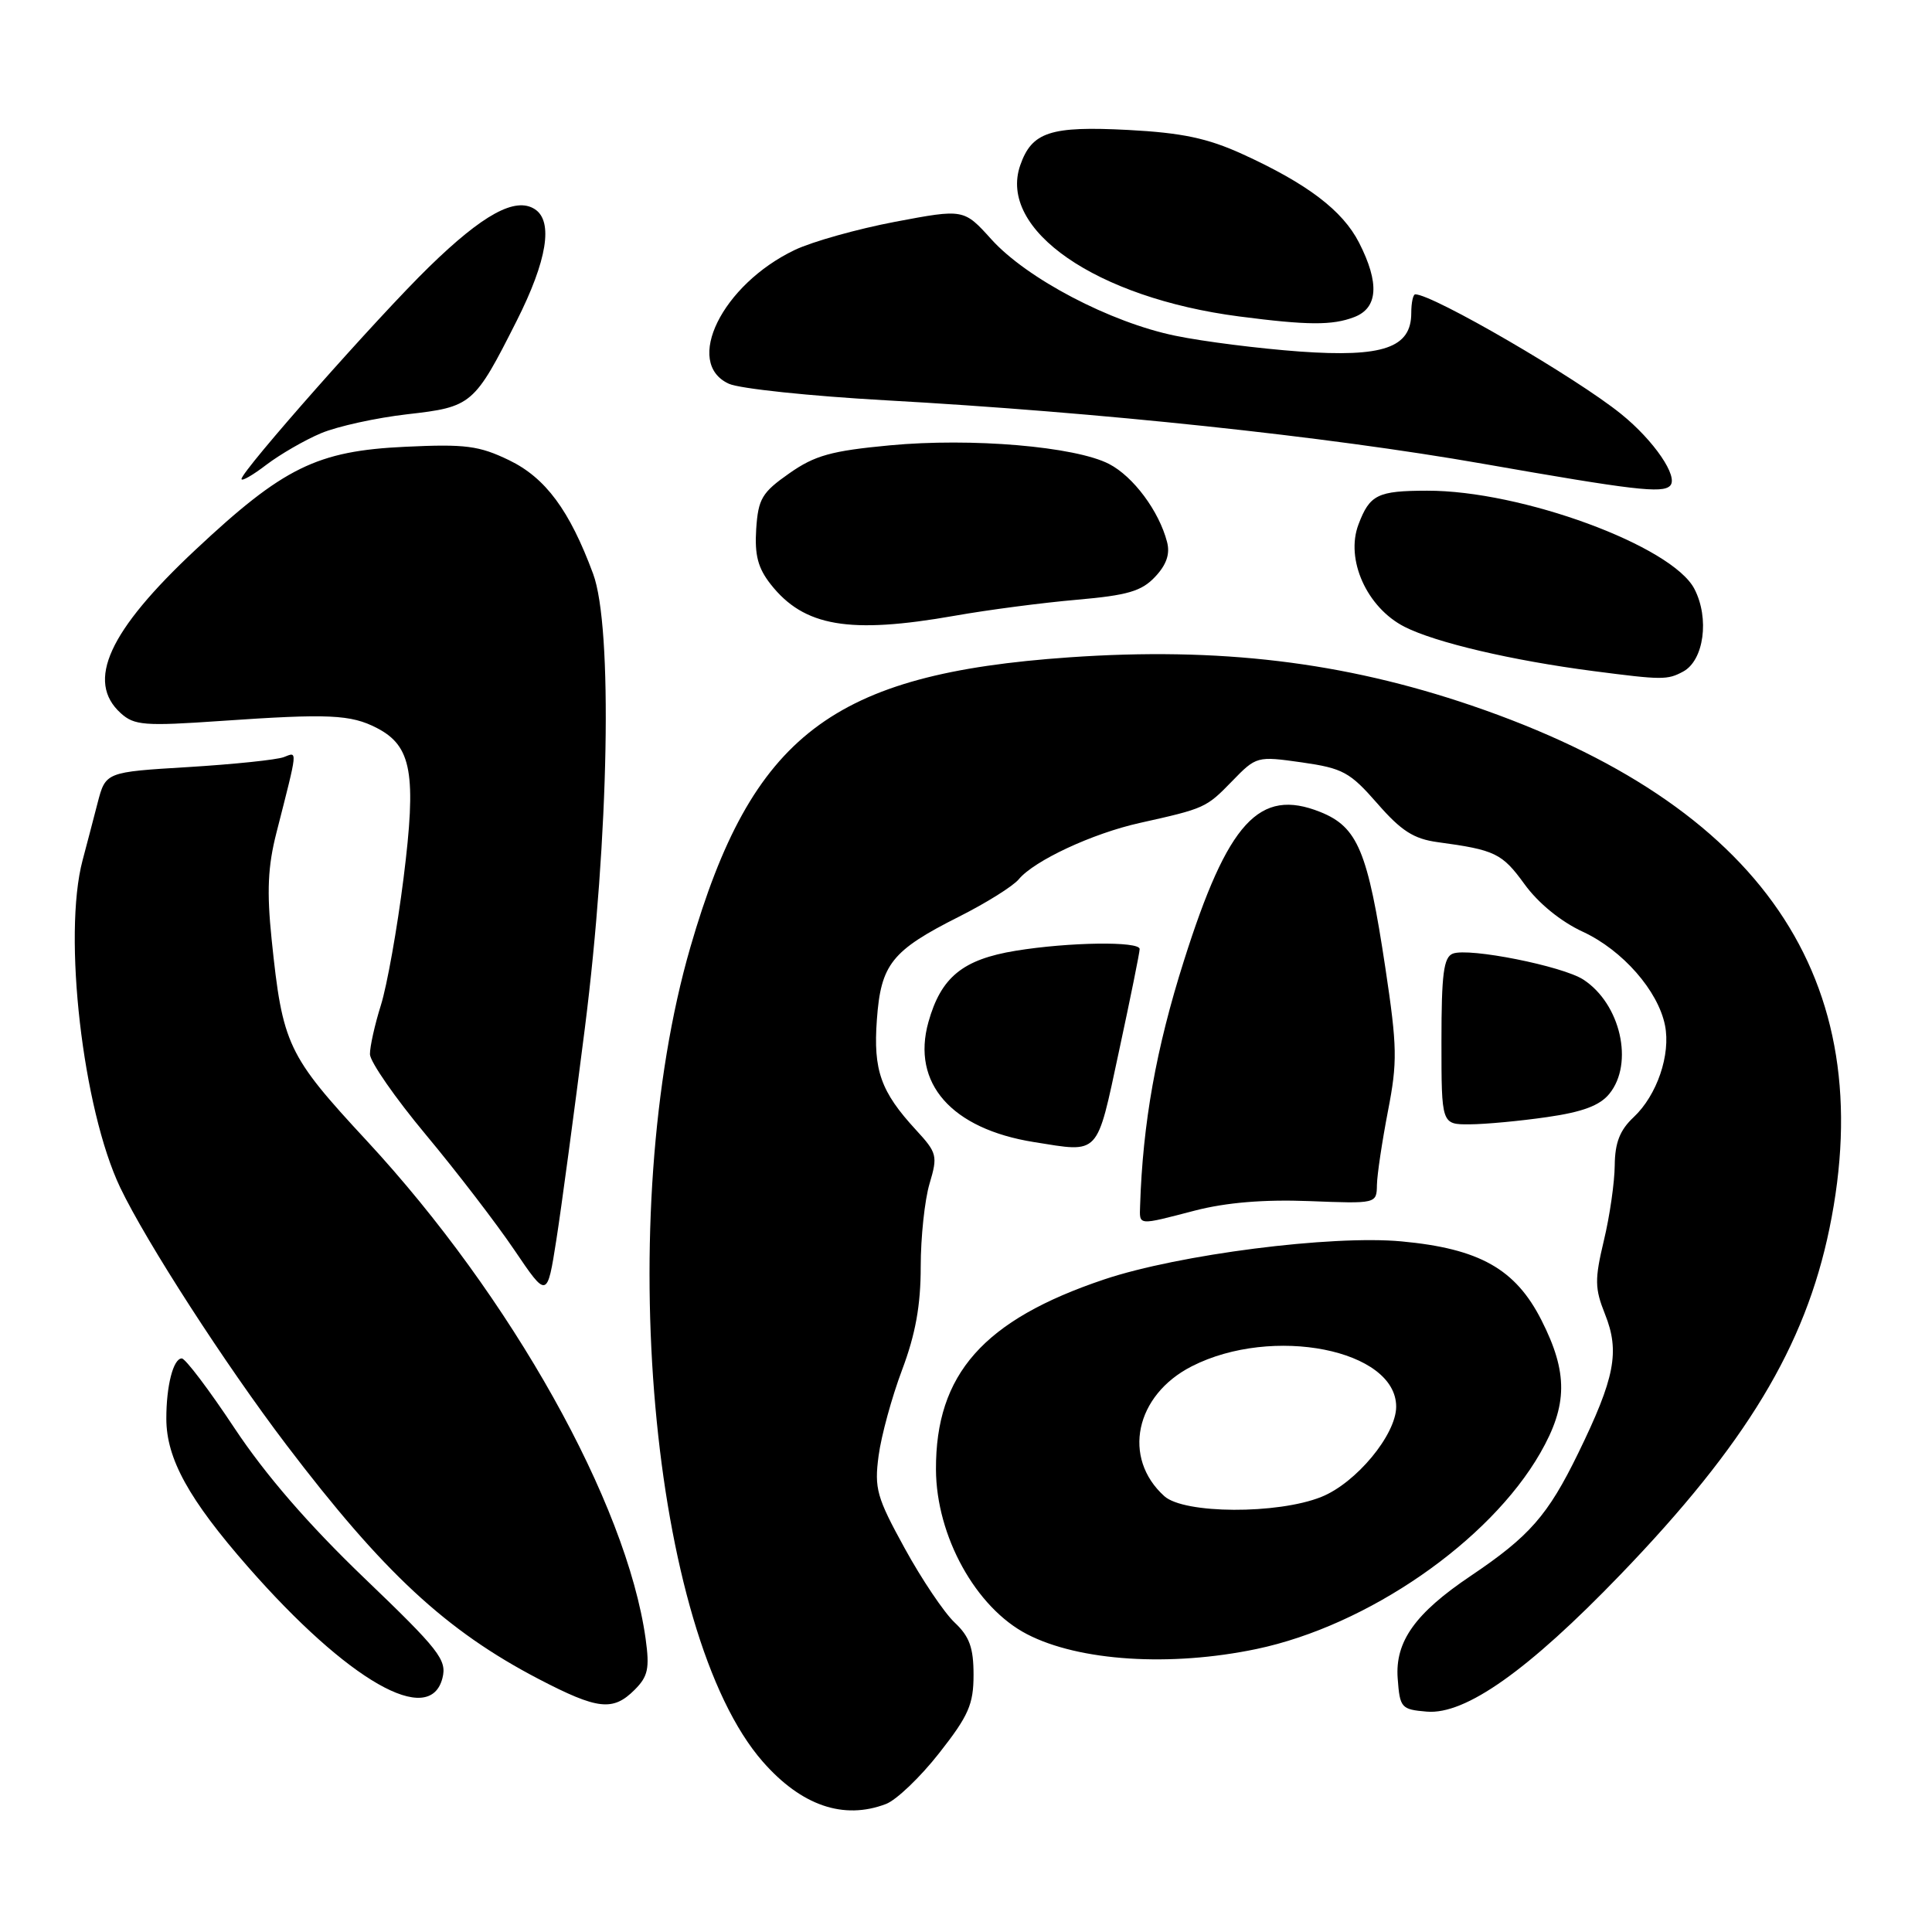 <?xml version="1.0" encoding="UTF-8" standalone="no"?>
<!DOCTYPE svg PUBLIC "-//W3C//DTD SVG 1.1//EN" "http://www.w3.org/Graphics/SVG/1.1/DTD/svg11.dtd" >
<svg xmlns="http://www.w3.org/2000/svg" xmlns:xlink="http://www.w3.org/1999/xlink" version="1.1" viewBox="0 0 256 256">
 <g >
 <path fill="currentColor"
d=" M 117.39 239.04 C 118.77 238.52 121.95 235.48 124.45 232.29 C 128.34 227.34 129.00 225.84 129.00 221.92 C 129.00 218.33 128.46 216.84 126.49 214.99 C 125.11 213.69 122.13 209.27 119.88 205.16 C 116.17 198.41 115.84 197.24 116.42 192.89 C 116.77 190.25 118.17 185.13 119.53 181.52 C 121.31 176.79 122.00 172.97 122.00 167.84 C 122.00 163.93 122.53 158.98 123.17 156.84 C 124.27 153.15 124.17 152.76 121.37 149.72 C 116.70 144.65 115.70 141.83 116.19 135.12 C 116.72 127.76 118.15 125.96 127.06 121.47 C 130.66 119.66 134.24 117.42 134.99 116.51 C 137.05 114.03 144.76 110.44 151.00 109.05 C 159.66 107.12 159.82 107.05 163.25 103.52 C 166.47 100.20 166.56 100.18 172.50 101.02 C 177.94 101.80 178.87 102.31 182.50 106.46 C 185.67 110.10 187.33 111.16 190.50 111.59 C 198.12 112.62 199.03 113.06 202.00 117.15 C 203.82 119.67 206.82 122.12 209.75 123.47 C 215.00 125.91 219.70 131.27 220.62 135.86 C 221.40 139.74 219.56 145.13 216.47 148.03 C 214.64 149.74 213.99 151.41 213.96 154.42 C 213.94 156.67 213.30 161.15 212.52 164.38 C 211.29 169.55 211.31 170.72 212.67 174.13 C 214.66 179.10 213.98 182.59 209.11 192.58 C 205.09 200.81 202.67 203.57 194.87 208.82 C 187.52 213.76 184.84 217.52 185.20 222.39 C 185.49 226.31 185.66 226.51 189.06 226.80 C 194.17 227.23 202.48 221.35 214.71 208.65 C 231.37 191.36 239.19 178.41 242.41 162.79 C 249.23 129.71 233.40 106.58 195.00 93.49 C 177.98 87.69 161.53 85.72 141.69 87.10 C 110.23 89.29 99.63 97.39 91.48 125.50 C 81.22 160.92 86.16 216.44 101.09 233.45 C 106.19 239.26 111.78 241.18 117.39 239.04 Z  M 84.10 223.90 C 85.87 222.13 86.09 221.07 85.55 217.15 C 83.03 199.13 67.73 171.81 48.61 151.17 C 38.07 139.80 37.44 138.46 35.99 124.45 C 35.34 118.12 35.49 114.80 36.63 110.34 C 39.51 99.04 39.45 99.61 37.61 100.32 C 36.68 100.68 30.98 101.27 24.96 101.64 C 14.00 102.30 14.00 102.30 12.93 106.40 C 12.35 108.66 11.45 112.08 10.94 114.00 C 8.31 123.90 10.96 146.94 15.93 157.36 C 19.38 164.57 29.82 180.75 37.94 191.44 C 50.79 208.36 59.09 216.07 71.38 222.48 C 79.22 226.56 81.22 226.78 84.10 223.90 Z  M 58.63 222.34 C 59.23 219.94 58.21 218.63 48.26 209.09 C 40.87 202.00 35.19 195.44 31.08 189.25 C 27.71 184.16 24.56 180.00 24.09 180.00 C 22.96 180.00 22.03 183.64 22.04 188.00 C 22.05 193.29 25.01 198.66 32.86 207.62 C 46.12 222.75 56.97 228.95 58.63 222.34 Z  M 166.50 218.50 C 181.22 215.41 197.37 204.25 204.09 192.54 C 207.74 186.18 207.78 181.89 204.25 174.93 C 200.81 168.14 196.03 165.45 185.70 164.49 C 176.43 163.63 156.17 166.22 146.31 169.53 C 130.32 174.90 123.97 182.07 124.02 194.72 C 124.06 203.55 129.30 213.03 136.09 216.54 C 142.99 220.12 155.09 220.89 166.50 218.50 Z  M 77.49 136.29 C 80.70 110.91 81.21 83.08 78.59 76.03 C 75.47 67.61 72.29 63.32 67.46 60.98 C 63.48 59.06 61.68 58.82 53.69 59.20 C 41.99 59.75 37.55 61.93 25.88 72.87 C 14.39 83.62 11.35 90.29 16.00 94.50 C 17.79 96.12 19.14 96.23 29.25 95.53 C 43.57 94.54 46.47 94.67 49.95 96.47 C 54.56 98.86 55.21 102.51 53.47 116.38 C 52.63 123.05 51.28 130.61 50.47 133.19 C 49.66 135.77 49.01 138.69 49.02 139.69 C 49.03 140.68 52.37 145.49 56.44 150.37 C 60.50 155.24 65.78 162.12 68.16 165.64 C 72.50 172.05 72.50 172.05 73.72 164.28 C 74.39 160.00 76.08 147.40 77.49 136.29 Z  M 158.36 160.40 C 162.47 159.34 167.46 158.92 173.45 159.15 C 182.41 159.50 182.41 159.50 182.45 157.00 C 182.48 155.62 183.14 151.23 183.91 147.23 C 185.18 140.72 185.14 138.72 183.57 128.27 C 181.24 112.78 179.91 109.58 174.94 107.59 C 166.86 104.36 162.70 108.90 156.88 127.29 C 153.18 138.95 151.42 148.84 151.07 159.75 C 150.99 162.43 150.66 162.40 158.36 160.40 Z  M 148.28 139.25 C 149.79 132.24 151.02 126.16 151.01 125.75 C 151.00 124.70 141.63 124.83 134.59 125.98 C 127.56 127.13 124.69 129.48 123.02 135.43 C 120.75 143.54 126.07 149.58 137.00 151.33 C 145.80 152.73 145.26 153.32 148.28 139.25 Z  M 205.00 148.02 C 209.69 147.35 211.99 146.49 213.25 144.93 C 216.53 140.90 214.73 133.01 209.80 129.80 C 207.04 128.01 194.65 125.54 192.51 126.36 C 191.29 126.83 191.00 129.05 191.00 137.97 C 191.00 149.00 191.00 149.00 194.75 148.98 C 196.81 148.97 201.43 148.54 205.00 148.02 Z  M 223.02 88.99 C 225.78 87.51 226.54 81.94 224.52 78.04 C 221.57 72.33 201.57 64.98 189.09 65.02 C 182.54 65.03 181.50 65.54 180.01 69.48 C 178.24 74.12 181.11 80.50 186.10 83.05 C 190.20 85.14 200.35 87.52 211.12 88.92 C 220.27 90.11 220.93 90.11 223.02 88.99 Z  M 126.50 81.59 C 130.90 80.81 138.19 79.86 142.69 79.47 C 149.42 78.88 151.27 78.34 153.06 76.43 C 154.57 74.83 155.06 73.39 154.64 71.81 C 153.58 67.72 150.17 63.14 146.96 61.48 C 142.47 59.16 128.74 57.99 117.90 59.01 C 110.15 59.74 107.97 60.34 104.57 62.73 C 100.96 65.26 100.47 66.09 100.20 70.10 C 99.98 73.55 100.43 75.27 102.12 77.42 C 106.53 83.03 112.52 84.05 126.50 81.59 Z  M 221.29 64.37 C 222.46 63.21 219.16 58.37 214.81 54.86 C 208.86 50.04 189.86 39.00 187.53 39.00 C 187.24 39.00 187.00 40.11 187.00 41.48 C 187.00 46.08 183.28 47.37 172.22 46.58 C 166.87 46.19 159.46 45.26 155.75 44.49 C 147.14 42.73 136.06 36.92 131.36 31.71 C 127.71 27.67 127.71 27.67 118.60 29.39 C 113.60 30.34 107.62 32.02 105.31 33.12 C 95.67 37.73 90.56 48.11 96.58 50.85 C 98.00 51.50 107.34 52.48 117.33 53.04 C 145.69 54.62 175.75 57.81 196.50 61.45 C 216.44 64.95 220.27 65.40 221.29 64.37 Z  M 42.55 57.40 C 44.72 56.49 49.87 55.36 53.98 54.89 C 62.53 53.92 62.84 53.66 68.47 42.50 C 72.50 34.51 73.34 29.32 70.87 27.72 C 68.30 26.05 64.00 28.40 56.87 35.35 C 50.11 41.93 32.00 62.41 32.00 63.47 C 32.00 63.82 33.49 62.97 35.30 61.58 C 37.12 60.20 40.38 58.31 42.55 57.40 Z  M 179.43 42.02 C 182.60 40.82 182.82 37.52 180.08 32.15 C 177.90 27.89 173.23 24.34 164.59 20.40 C 159.99 18.31 156.63 17.60 149.51 17.22 C 139.17 16.68 136.73 17.48 135.19 21.89 C 132.20 30.45 145.26 39.47 164.19 41.93 C 173.27 43.11 176.54 43.13 179.43 42.02 Z  M 154.28 198.25 C 148.66 193.18 150.41 184.87 157.92 181.04 C 168.61 175.59 185.00 178.83 185.00 186.39 C 185.00 190.10 179.69 196.51 175.08 198.35 C 169.30 200.67 156.89 200.61 154.28 198.25 Z "/>
</g>
</svg>